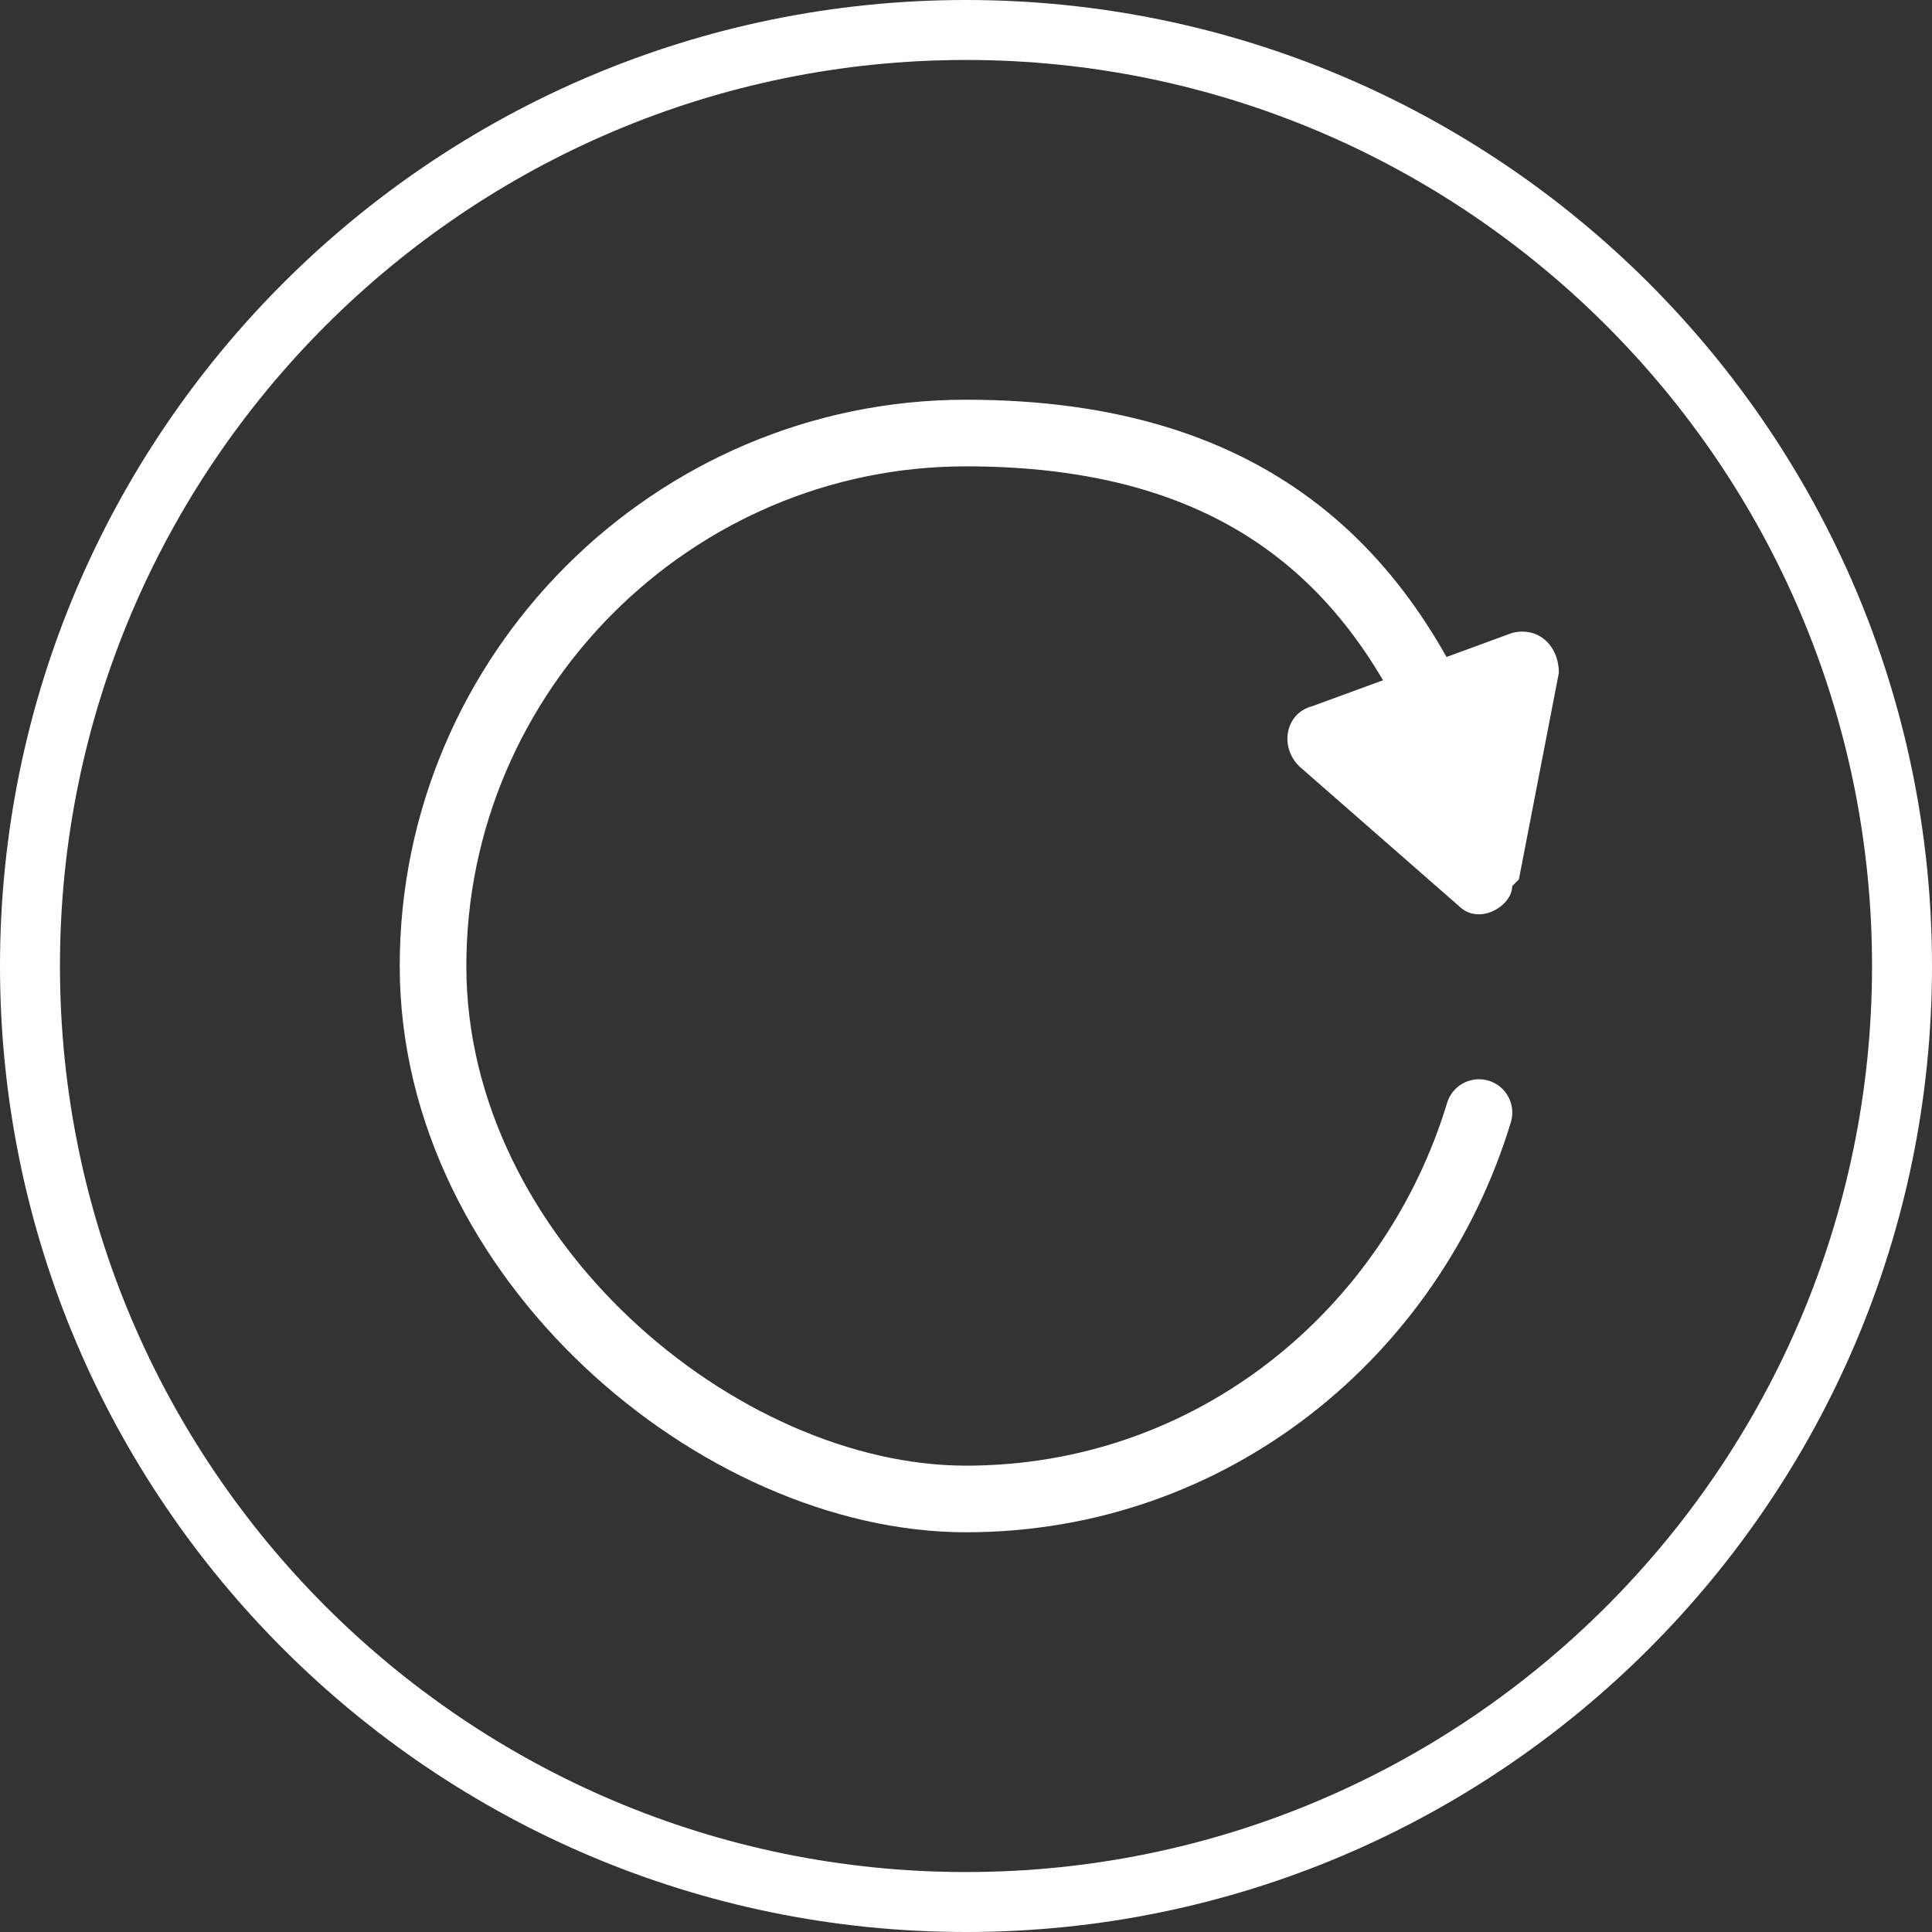 <svg width="29" height="29" viewBox="0 0 29 29" fill="none" xmlns="http://www.w3.org/2000/svg">
<rect x="0" y="0" width="29" height="29" fill="#333333" stroke="none"/>
<path d="M14.5 0.9C22 0.9 28.1 7 28.1 14.5C28.1 22 22 28.1 14.5 28.1C7 28.1 0.9 22 0.9 14.5C0.9 7 7 0.9 14.5 0.9ZM14.5 0C6.5 0 0 6.5 0 14.5C0 22.5 6.5 29 14.5 29C22.5 29 29 22.5 29 14.5C29 6.5 22.5 0 14.5 0Z" fill="white"/>
<path fill-rule="evenodd" clip-rule="evenodd" d="M22.799 13.2L23.399 10.1C23.399 9.7 23.099 9.4 22.699 9.5L19.699 10.6C19.299 10.7 19.199 11.2 19.499 11.5L21.899 13.6C22.199 13.9 22.699 13.6 22.699 13.3L22.799 13.2Z" fill="white"/>
<path d="M22.2 16.7C21.2 20 18.2 22.5 14.5 22.5C10.8 22.5 6.5 18.9 6.5 14.5C6.5 10.1 10.1 6.5 14.5 6.5C18.9 6.5 20.9 8.7 22 11.7" stroke="white" stroke-linecap="round"/>
</svg>
